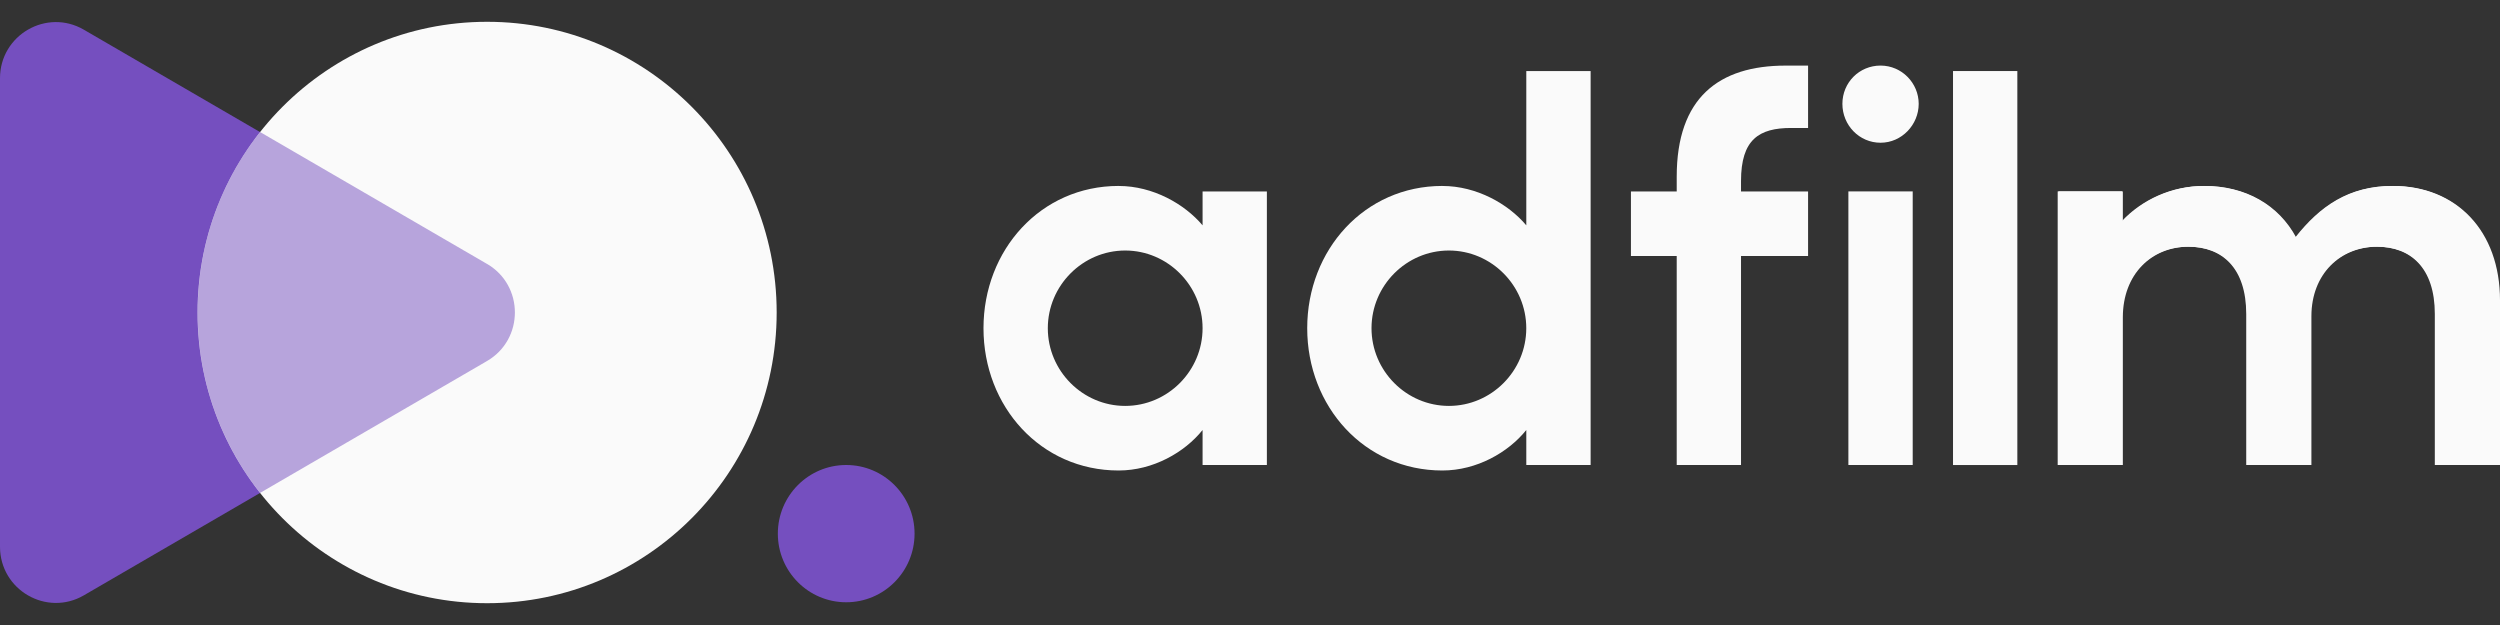 <svg width="96" height="24" viewBox="0 0 96 24" fill="none" xmlns="http://www.w3.org/2000/svg">
<rect x="0" y="0" width="96" height="24" fill="#333333" stroke="none"/>
<path d="M18.7 13.866L3.222 22.86C1.791 23.692 2.99251e-07 22.655 2.99251e-07 20.994V3.006C-0.001 1.346 1.79 0.309 3.221 1.141L18.7 10.135C20.128 10.965 20.128 13.036 18.7 13.867L18.7 13.866Z" fill="#754FBF"/>
<path d="M18.705 23.163C24.846 23.163 29.824 18.165 29.824 12C29.824 5.835 24.846 0.837 18.705 0.837C12.565 0.837 7.586 5.835 7.586 12C7.586 18.165 12.565 23.163 18.705 23.163Z" fill="#FAFAFA"/>
<path opacity="0.5" d="M18.7 10.134L9.988 5.071C8.484 6.975 7.588 9.381 7.588 11.999C7.588 14.617 8.485 17.024 9.988 18.927L18.7 13.864C20.129 13.034 20.129 10.963 18.7 10.133V10.134Z" fill="#754FBF"/>
<path d="M32.494 23.127C33.944 23.127 35.119 21.947 35.119 20.492C35.119 19.036 33.944 17.856 32.494 17.856C31.044 17.856 29.869 19.036 29.869 20.492C29.869 21.947 31.044 23.127 32.494 23.127Z" fill="#754FBF"/>
<path d="M42.956 7.141C44.275 7.141 45.488 7.834 46.179 8.653V7.351H48.648V17.857H46.179V16.512C45.488 17.374 44.274 18.067 42.956 18.067C39.963 18.067 37.766 15.609 37.766 12.604C37.766 9.598 39.963 7.14 42.956 7.14V7.141ZM40.236 12.604C40.236 14.243 41.575 15.587 43.207 15.587C44.84 15.587 46.179 14.243 46.179 12.604C46.179 10.965 44.84 9.62 43.207 9.62C41.575 9.62 40.236 10.965 40.236 12.604Z" fill="#FAFAFA"/>
<path d="M55.387 7.141C56.706 7.141 57.92 7.834 58.61 8.653V2.728H61.08V17.857H58.61V16.512C57.919 17.373 56.705 18.067 55.387 18.067C52.395 18.067 50.197 15.609 50.197 12.603C50.197 9.598 52.395 7.14 55.387 7.14V7.141ZM52.666 12.603C52.666 14.242 54.005 15.587 55.638 15.587C57.27 15.587 58.609 14.242 58.609 12.603C58.609 10.964 57.27 9.62 55.638 9.62C54.005 9.62 52.666 10.964 52.666 12.603Z" fill="#FAFAFA"/>
<path d="M62.628 9.83V7.351H64.386V6.784C64.386 3.758 65.997 2.519 68.571 2.519H69.43V4.914H68.781C67.546 4.914 66.855 5.355 66.855 6.952V7.351H69.43V9.83H66.855V17.857H64.386V9.83H62.628Z" fill="#FAFAFA"/>
<path d="M72.213 2.518C73.029 2.518 73.678 3.19 73.678 3.988C73.678 4.787 73.029 5.481 72.213 5.481C71.396 5.481 70.748 4.808 70.748 3.988C70.748 3.169 71.396 2.518 72.213 2.518ZM70.978 17.857V7.35H73.448V17.857H70.978Z" fill="#FAFAFA"/>
<path d="M77.466 17.857H74.996V2.728H77.466V17.857Z" fill="#FAFAFA"/>
<path d="M79.048 7.35H81.517V8.485C82.292 7.666 83.422 7.141 84.656 7.141C86.247 7.141 87.503 7.876 88.172 9.116C89.114 7.918 90.223 7.141 91.898 7.141C94.326 7.141 96 8.864 96 11.532V17.857H93.531V12.057C93.531 10.293 92.61 9.473 91.291 9.473C89.868 9.473 88.758 10.524 88.758 12.142V17.857H86.289V12.057C86.289 10.293 85.368 9.473 84.049 9.473C82.627 9.473 81.517 10.524 81.517 12.184V17.857H79.048V7.351V7.35Z" fill="#FAFAFA"/>
<path d="M79.015 7.35H81.484V8.485C82.258 7.666 83.389 7.141 84.623 7.141C86.213 7.141 87.469 7.876 88.139 9.116C89.081 7.918 90.19 7.141 91.865 7.141C94.293 7.141 95.967 8.864 95.967 11.532V17.857H93.497V12.057C93.497 10.293 92.577 9.473 91.258 9.473C89.835 9.473 88.725 10.524 88.725 12.142V17.857H86.255V12.057C86.255 10.293 85.335 9.473 84.016 9.473C82.593 9.473 81.484 10.524 81.484 12.184V17.857H79.015V7.351V7.35Z" fill="#FAFAFA"/>
</svg>
